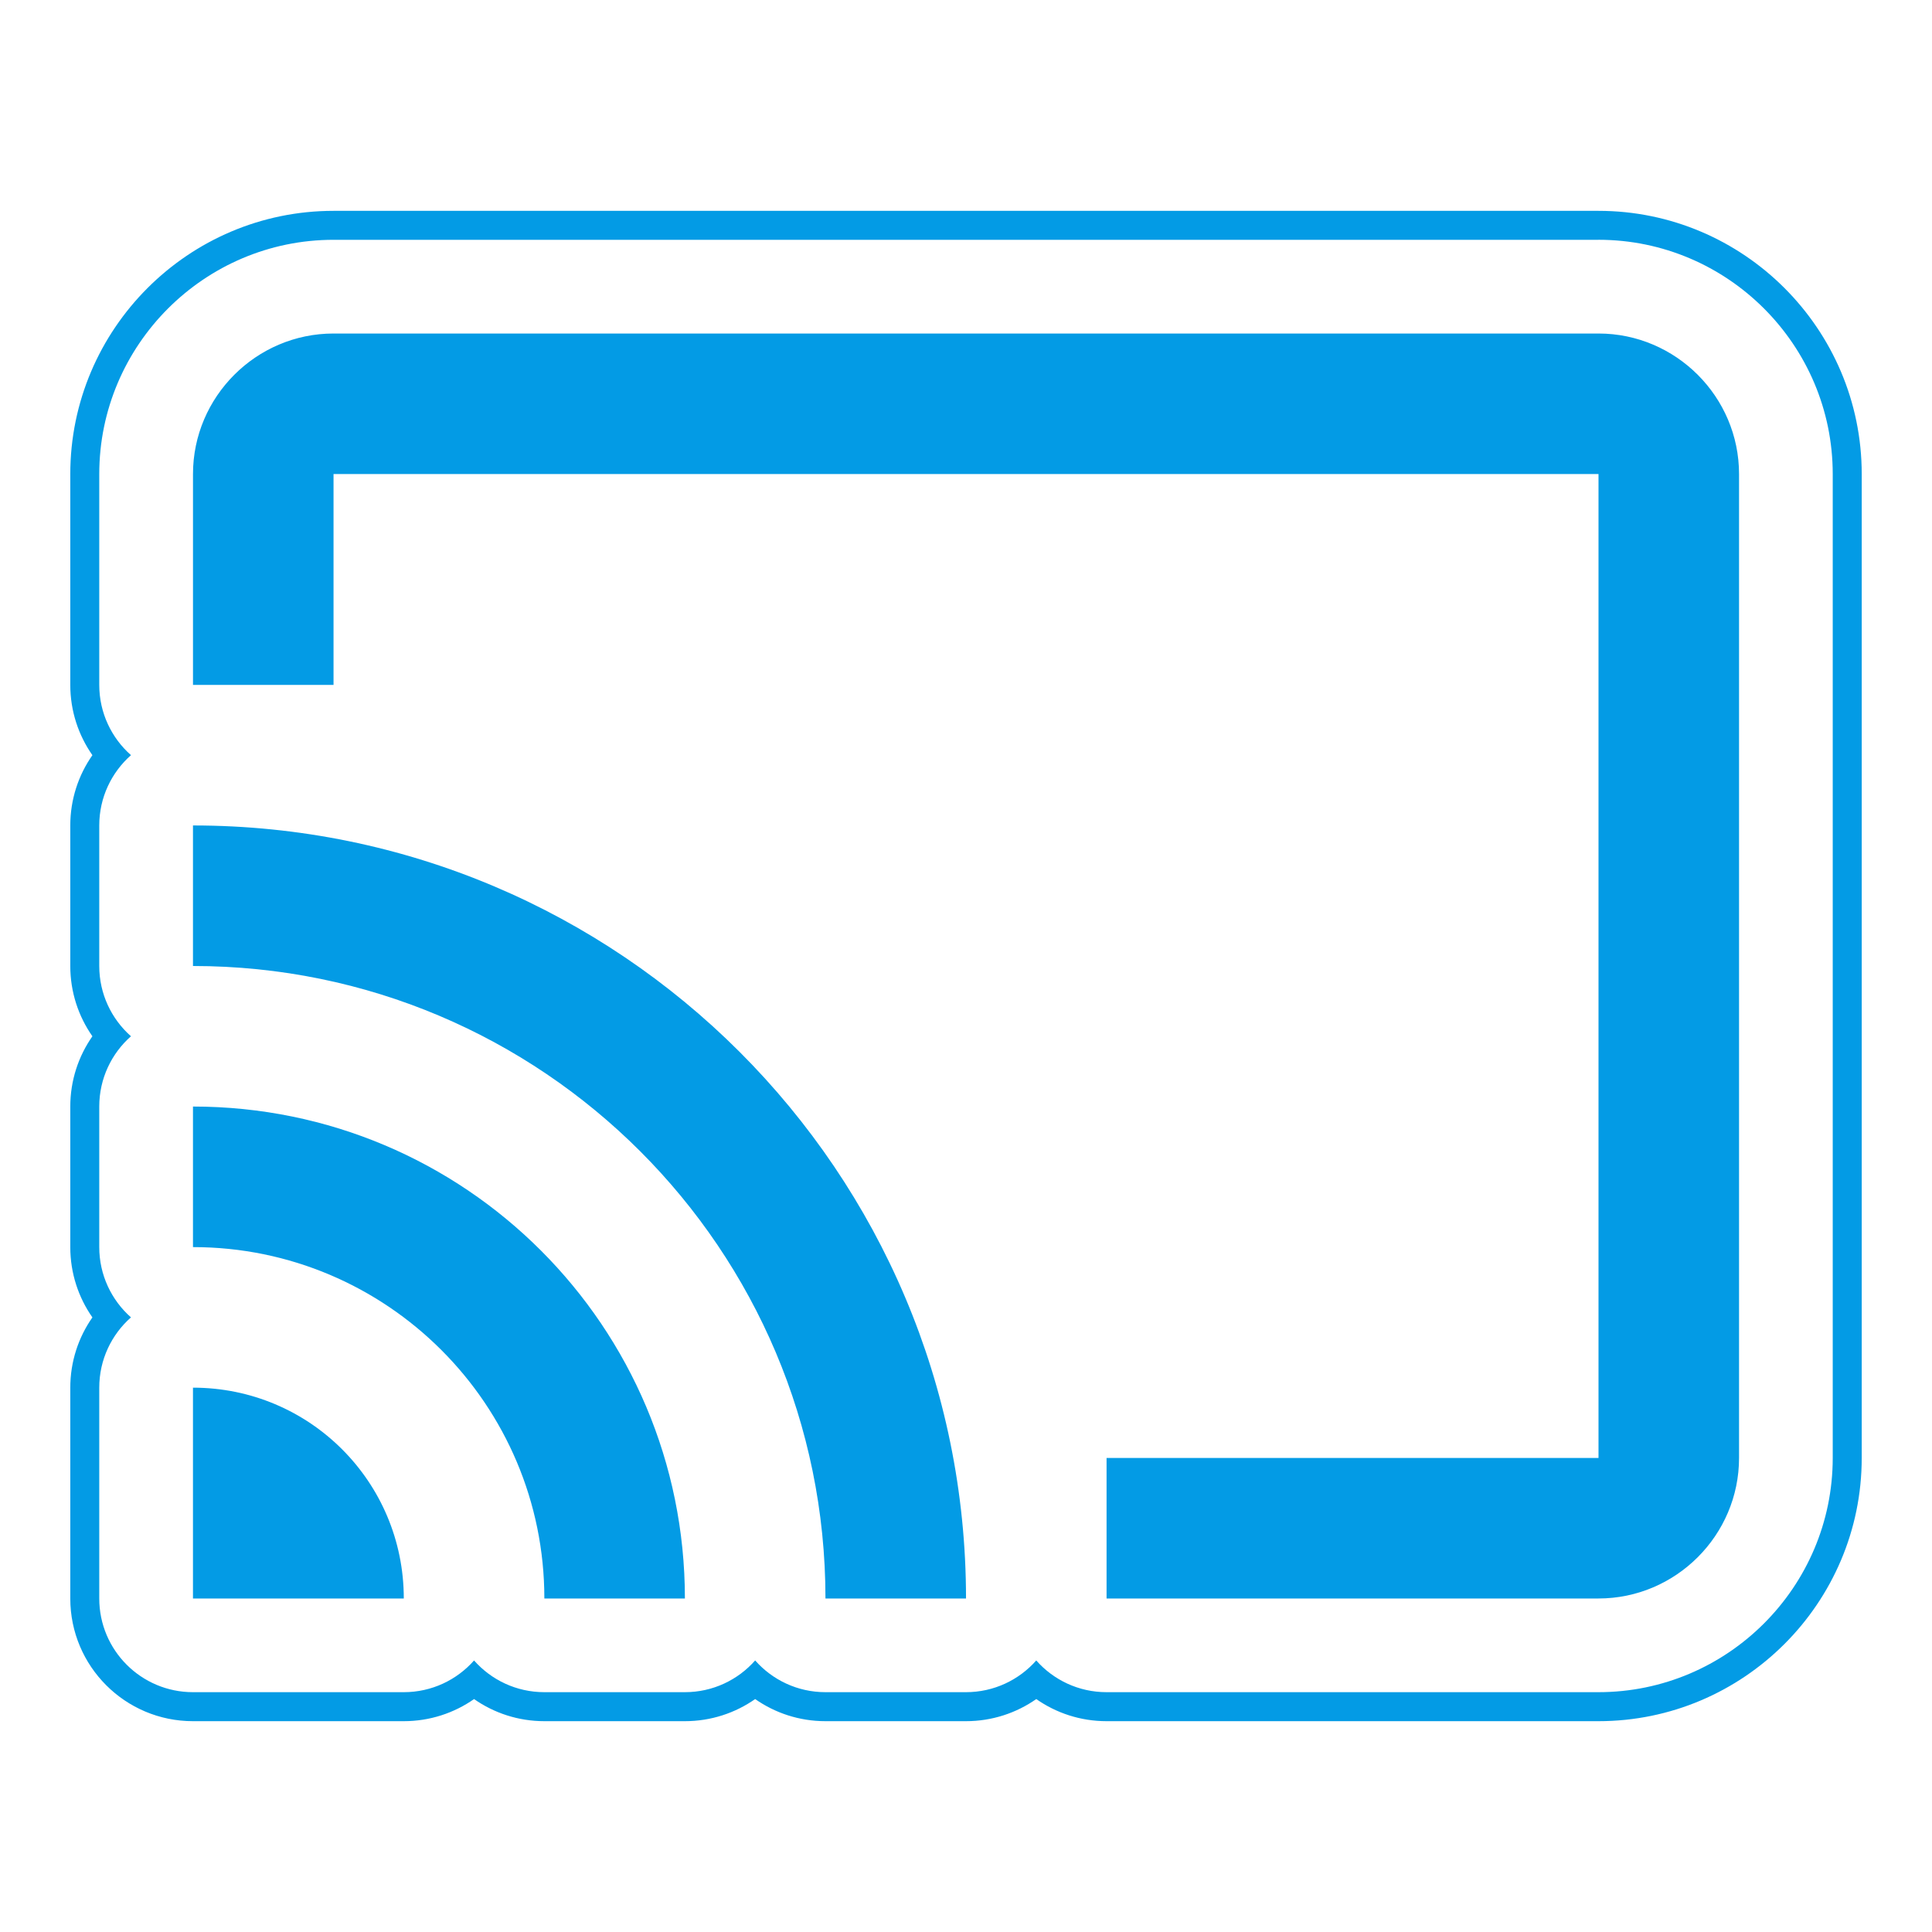 <svg version="1.1" xmlns="http://www.w3.org/2000/svg" xmlns:xlink="http://www.w3.org/1999/xlink" viewBox="0,0,1024,1024">
	<!-- Color names: teamapps-color-1 -->
	<desc>cast icon - Licensed under Apache License v2.0 (http://www.apache.org/licenses/LICENSE-2.0) - Created with Iconfu.com - Derivative work of Material icons (Copyright Google Inc.)</desc>
	<g fill="none" fill-rule="nonzero" style="mix-blend-mode: normal">
		<g color="#039be5" class="teamapps-color-1">
			<path d="M986.75,251.26v521.48c0,76.88 -62.64,139.52 -139.52,139.52h-260.74c-13.85,0 -26.7,-4.34 -37.25,-11.72c-10.55,7.38 -23.4,11.72 -37.25,11.72h-74.49c-13.85,0 -26.7,-4.34 -37.25,-11.72c-10.55,7.38 -23.4,11.72 -37.25,11.72h-74.49c-13.85,0 -26.7,-4.34 -37.25,-11.72c-10.55,7.38 -23.4,11.72 -37.25,11.72h-111.74c-35.91,0 -65.02,-29.11 -65.02,-65.02v-111.74c0,-13.85 4.34,-26.7 11.72,-37.25c-7.38,-10.55 -11.72,-23.4 -11.72,-37.25v-74.5c0,-13.85 4.34,-26.7 11.72,-37.25c-7.38,-10.55 -11.72,-23.4 -11.72,-37.25v-74.49c0,-13.85 4.34,-26.7 11.72,-37.25c-7.38,-10.55 -11.72,-23.4 -11.72,-37.25v-111.74c0,-76.88 62.64,-139.52 139.52,-139.52h670.46c76.88,0 139.52,62.64 139.52,139.52zM847.23,127.1h-670.46c-68.4,0 -124.16,55.76 -124.16,124.16v111.74c0,14.83 6.5,28.15 16.82,37.25c-10.31,9.1 -16.82,22.42 -16.82,37.25v74.49c0,14.83 6.5,28.15 16.81,37.25c-10.31,9.1 -16.81,22.41 -16.81,37.25v74.5c0,14.83 6.5,28.15 16.81,37.25c-10.31,9.1 -16.81,22.41 -16.81,37.25v111.74c0,27.43 22.24,49.66 49.66,49.66h111.74c14.83,0 28.15,-6.5 37.25,-16.81c9.1,10.31 22.41,16.81 37.25,16.81h74.49c14.83,0 28.15,-6.5 37.25,-16.82c9.1,10.31 22.42,16.82 37.25,16.82h74.49c14.83,0 28.15,-6.5 37.25,-16.81c9.1,10.31 22.41,16.81 37.25,16.81h260.74c68.4,0 124.16,-55.76 124.16,-124.16v-521.48c0,-68.4 -55.76,-124.16 -124.16,-124.16zM921.73,251.26v521.48c0,40.97 -33.52,74.49 -74.49,74.49h-260.74v-74.49h260.74v-521.48h-670.46v111.74h-74.49v-111.74c0,-40.97 33.52,-74.49 74.49,-74.49h670.46c40.97,0 74.49,33.52 74.49,74.49zM512,847.23h-74.49c0,-185.12 -150.11,-335.23 -335.23,-335.23v-74.49c226.1,0 409.73,183.26 409.73,409.73zM363.01,847.23h-74.49c0,-102.8 -83.43,-186.24 -186.24,-186.24v-74.5c144.15,0 260.73,116.59 260.73,260.74zM214.02,847.23h-111.74v-111.74c61.83,0 111.74,49.91 111.74,111.74z" fill="currentColor"/>
		</g>
	</g>
</svg>